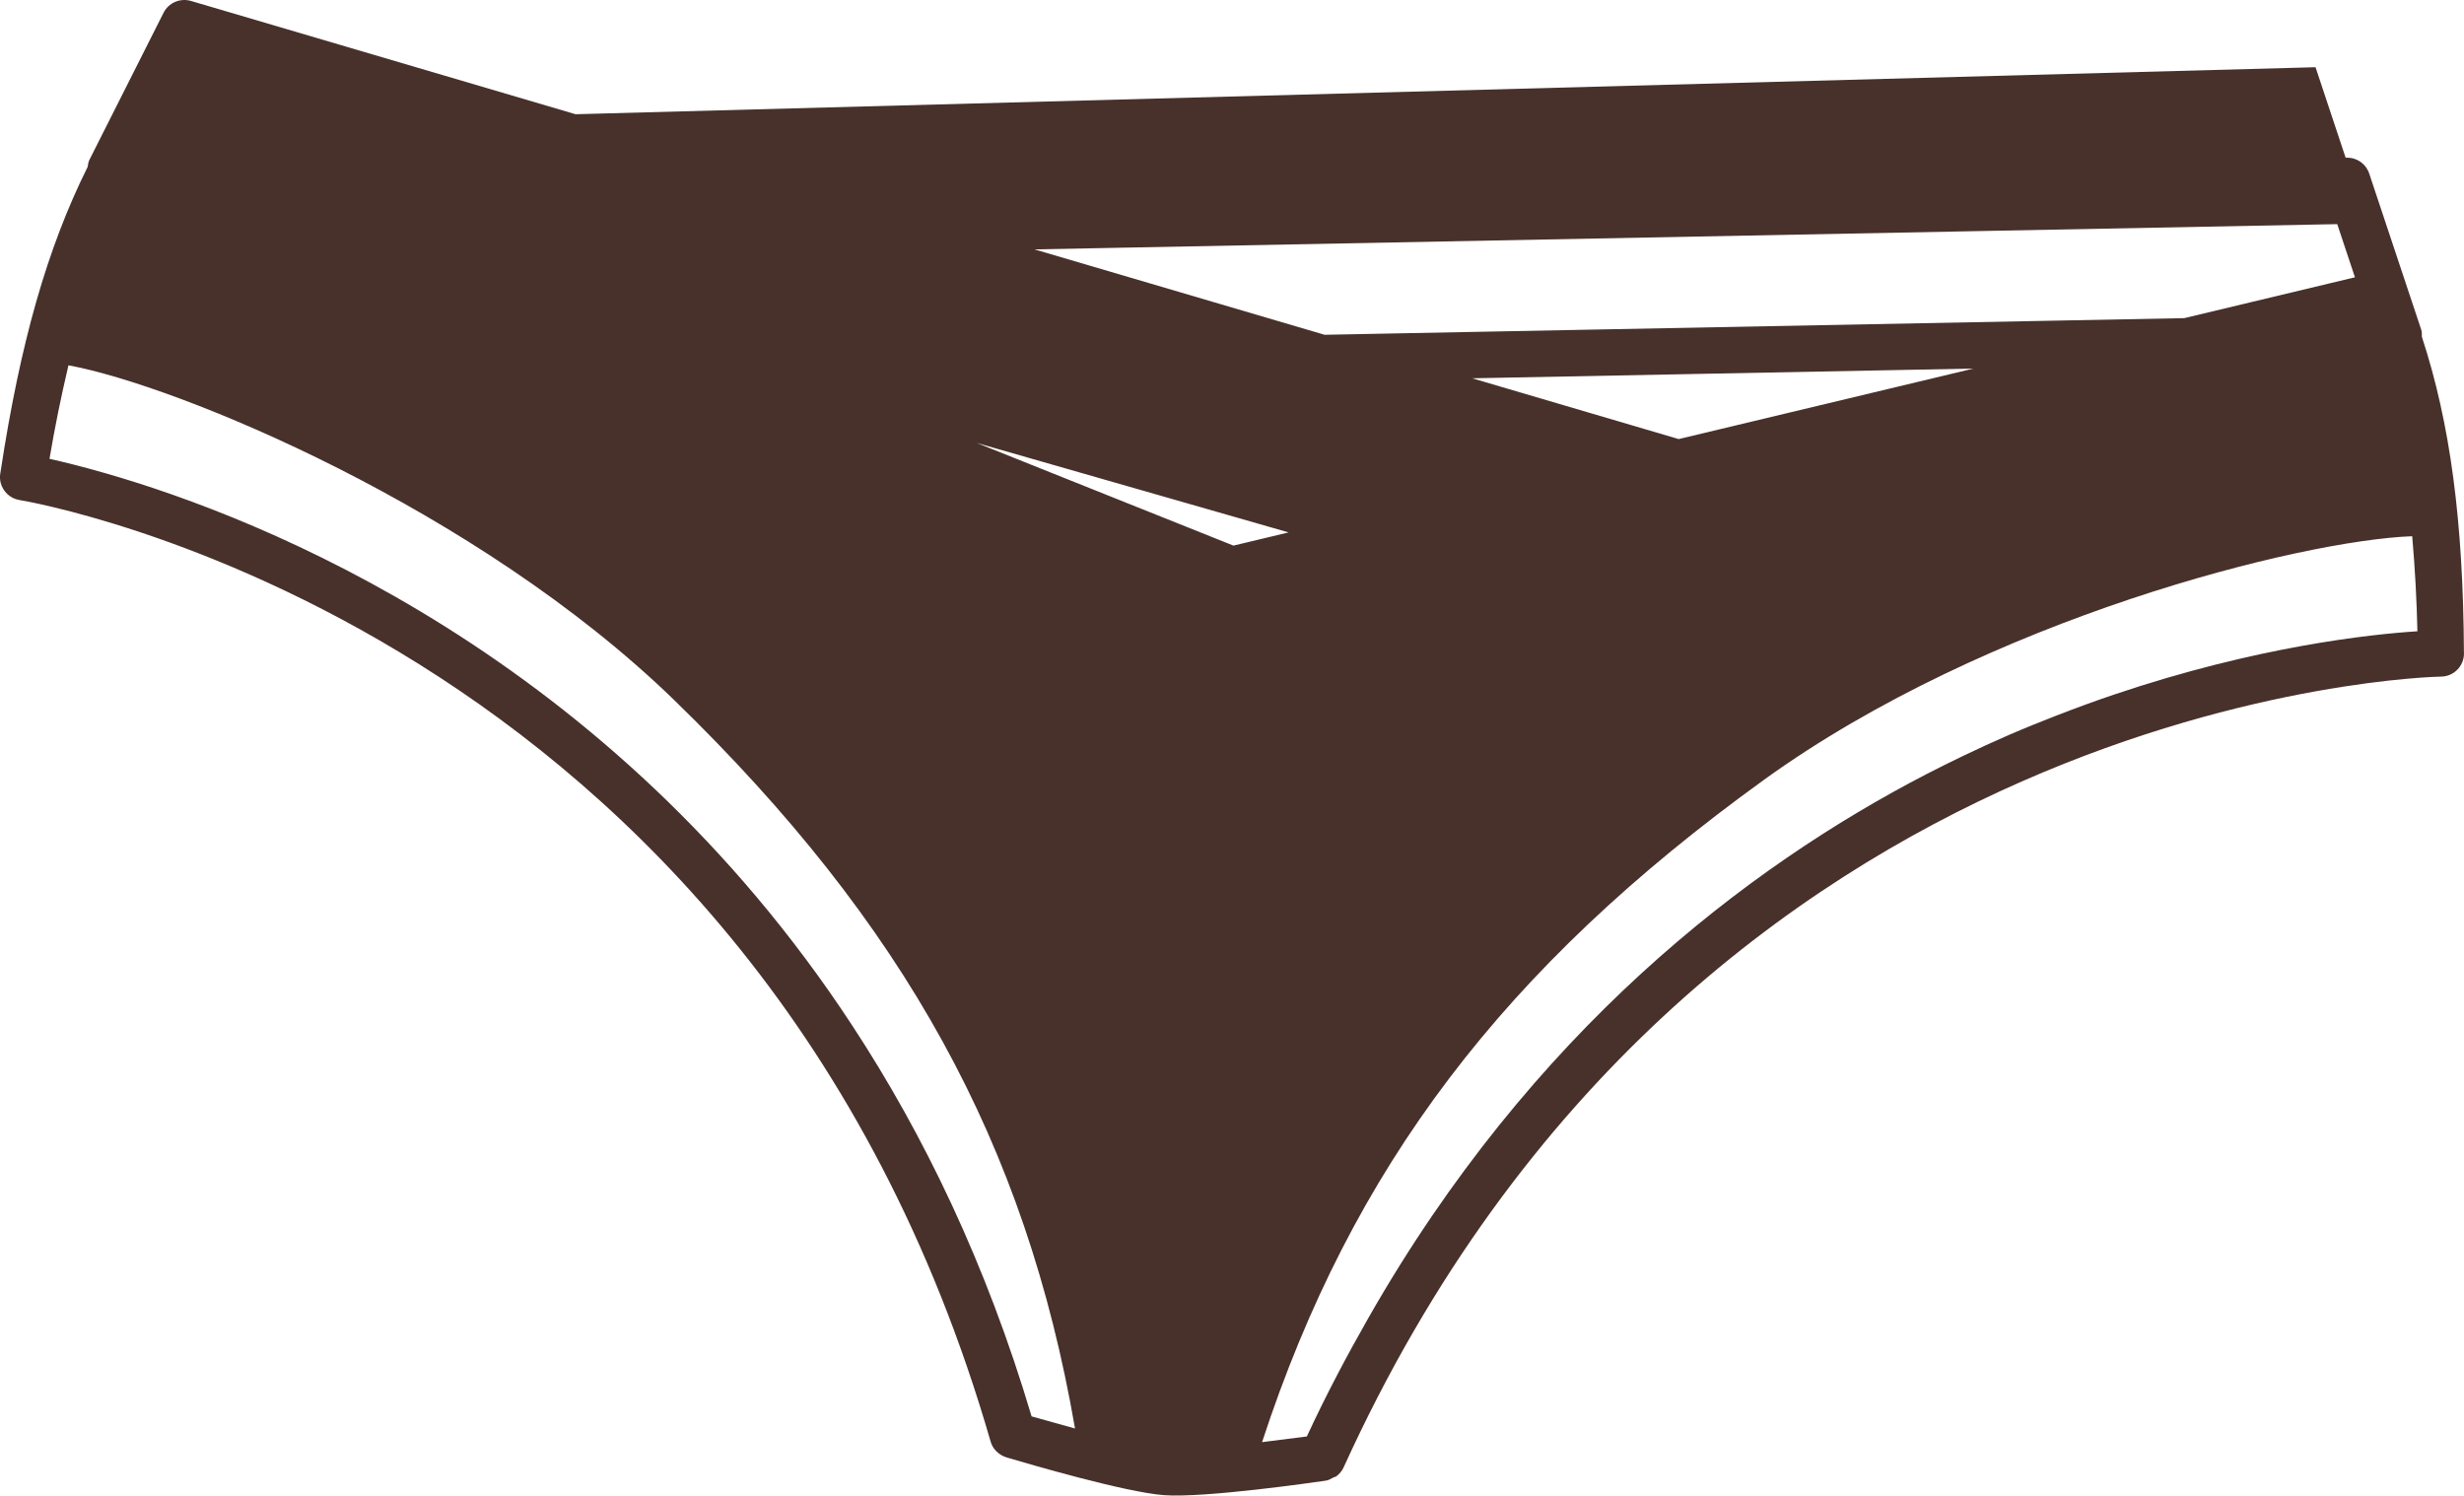 <svg version="1.1" id="图层_1" x="0px" y="0px" width="92.182px" height="55.956px" viewBox="0 0 92.182 55.956" enable-background="new 0 0 92.182 55.956" xml:space="preserve" xmlns="http://www.w3.org/2000/svg" xmlns:xlink="http://www.w3.org/1999/xlink" xmlns:xml="http://www.w3.org/XML/1998/namespace">
  <path fill="#48312B" d="M87.792,5.9l-0.038,0.001l-1.126-3.386L21.533,4.274L7.14,0.034C6.734-0.081,6.31,0.103,6.12,0.475
	L3.346,5.979C3.304,6.061,3.294,6.152,3.28,6.242c-1.518,3.05-2.526,6.595-3.262,11.429c-0.002,0.018-0.007,0.035-0.009,0.052
	c-0.018,0.117-0.011,0.233,0.016,0.342c0.084,0.326,0.354,0.589,0.706,0.644c0.275,0.043,27.491,4.604,36.329,35.226
	c0.04,0.142,0.117,0.269,0.219,0.37c0.002,0.002,0.005,0.004,0.008,0.005c0.099,0.098,0.222,0.173,0.359,0.215
	c0.001,0,0.004,0.001,0.004,0.001c0.001,0.001,0.002,0.001,0.003,0.002c0,0,0.031,0.009,0.072,0.021
	c0.684,0.203,4.373,1.287,5.829,1.393c1.514,0.11,5.591-0.478,6.051-0.544c0.1-0.015,0.184-0.068,0.271-0.114
	c0.039-0.021,0.087-0.025,0.122-0.051c0.114-0.086,0.209-0.201,0.271-0.335c13.17-28.976,40.778-29.581,41.056-29.583
	c0.119-0.001,0.232-0.027,0.334-0.071c0.206-0.089,0.37-0.256,0.456-0.463c0.043-0.104,0.068-0.218,0.066-0.337
	c-0.001-0.019-0.001-0.039-0.002-0.057c-0.027-4.895-0.512-8.551-1.574-11.79c-0.001-0.086,0.006-0.172-0.021-0.256l-1.948-5.848
	C88.516,6.132,88.182,5.893,87.792,5.9z M40.218,53.447c-0.642-0.176-1.239-0.343-1.625-0.453c-1.7-5.721-4.032-10.539-6.703-14.615
	C22.806,24.51,9.767,19.381,3.972,17.714c-0.886-0.256-1.614-0.435-2.12-0.547c0.194-1.157,0.43-2.313,0.709-3.499
	c4.065,0.746,15.273,5.345,22.674,12.537C33.842,34.57,38.374,42.782,40.218,53.447z M90.439,23.619
	c-1.757,0.112-6.002,0.564-11.338,2.365c-0.718,0.242-1.458,0.513-2.211,0.806c-0.575,0.224-1.155,0.457-1.747,0.714
	c-0.558,0.241-1.133,0.506-1.717,0.786c-0.437,0.21-0.882,0.431-1.331,0.662c-6.745,3.489-14.787,9.639-20.896,20.349
	c-0.802,1.407-1.581,2.874-2.308,4.444c-0.401,0.053-1.014,0.132-1.675,0.212c3.369-10.285,9.044-17.751,18.776-24.78
	c8.367-6.041,20.122-8.965,24.252-9.114C90.35,21.274,90.413,22.449,90.439,23.619z M36.536,16.571l11.672,3.349l-2.063,0.494
	L36.536,16.571z M55.079,14.154l18.75-0.364l-11.027,2.638L55.079,14.154z M88.102,10.375l-6.386,1.528l-32.16,0.623L38.703,9.331
	L87.44,8.386L88.102,10.375z" class="color c1"/>
</svg>